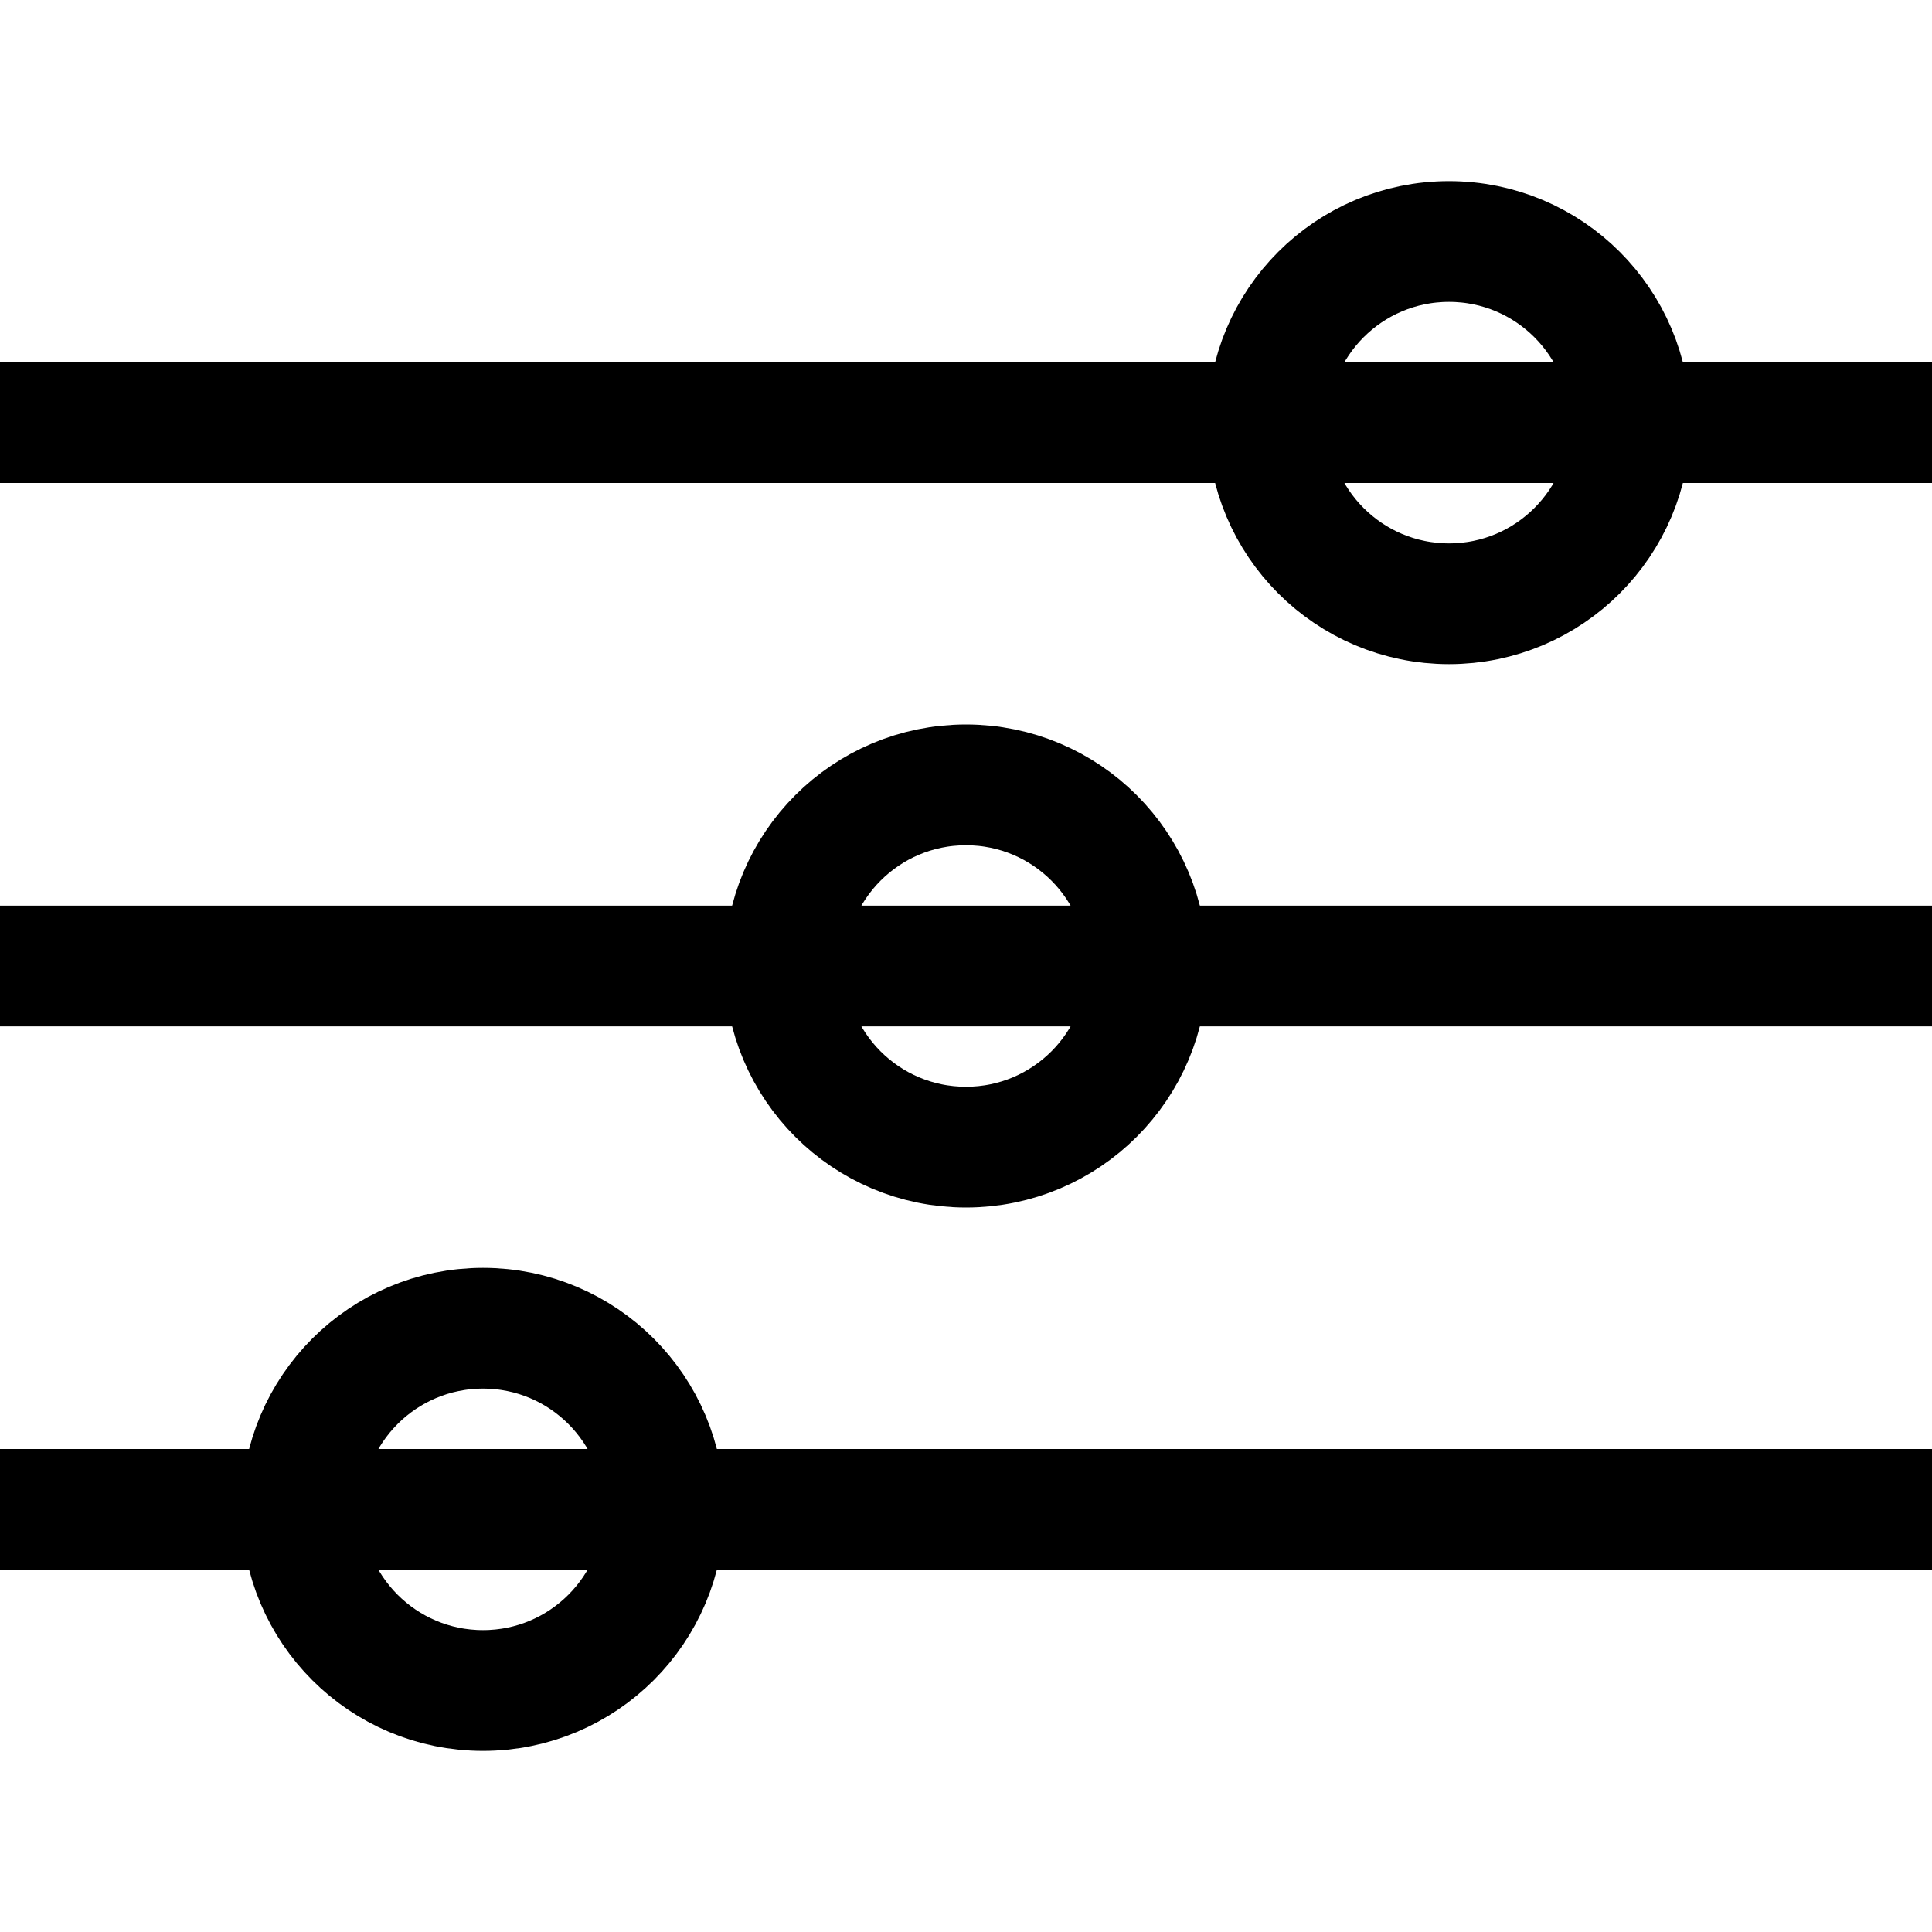 <svg xmlns="http://www.w3.org/2000/svg" width="64" height="64" viewBox="0 0 64 64">
  <g fill="none" fill-rule="evenodd" stroke="currentColor" stroke-width="4">
    <path d="M0,32 L64,32"/>
    <path d="M0,50 L64,50"/>
    <circle cx="16" cy="50" r="6"/>
    <circle cx="32" cy="32" r="6"/>
    <circle cx="48" cy="14" r="6"/>
    <path d="M0,14 L64,14"/>
  </g>
</svg>
